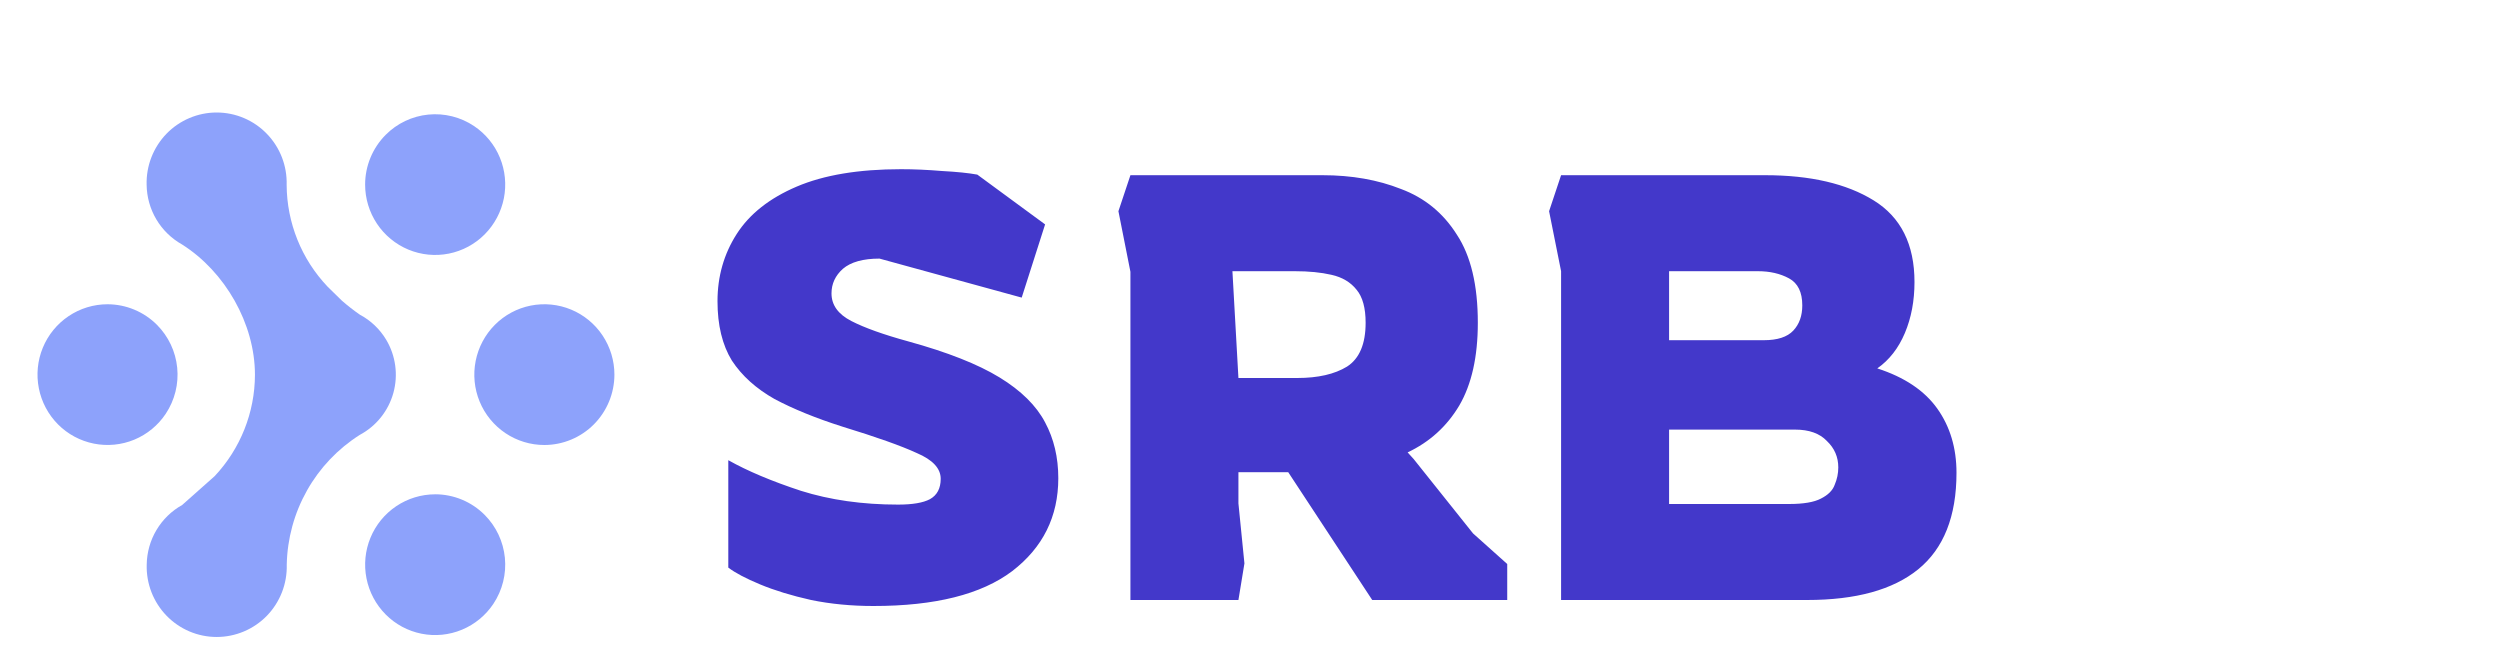 <svg width="200" height="53" viewBox="0 0 200 53" fill="none" xmlns="http://www.w3.org/2000/svg">
<path d="M22.559 47.374C22.831 46.674 22.96 45.926 22.94 45.175C22.982 43.093 23.538 41.054 24.56 39.239C25.579 37.428 27.032 35.898 28.789 34.787C29.44 34.438 30.013 33.961 30.473 33.385C30.934 32.808 31.273 32.144 31.47 31.432C31.666 30.721 31.717 29.976 31.617 29.245C31.518 28.514 31.272 27.81 30.893 27.176C30.386 26.33 29.658 25.636 28.789 25.175C28.291 24.829 27.813 24.457 27.357 24.059L26.214 22.94C24.12 20.739 22.946 17.821 22.932 14.783C22.953 14.032 22.824 13.284 22.552 12.583C22.28 11.882 21.87 11.243 21.347 10.704C20.826 10.164 20.202 9.736 19.512 9.443C18.822 9.15 18.08 9 17.33 9C16.581 9.001 15.84 9.152 15.15 9.445C14.46 9.738 13.836 10.165 13.315 10.704C12.793 11.244 12.384 11.884 12.112 12.584C11.839 13.285 11.71 14.033 11.73 14.785C11.743 15.76 12.011 16.715 12.509 17.554C13.006 18.391 13.715 19.082 14.564 19.558C18.003 21.734 20.396 25.895 20.396 29.987C20.388 32.999 19.236 35.895 17.174 38.09L14.572 40.4C13.723 40.874 13.014 41.565 12.516 42.404C12.017 43.242 11.75 44.199 11.737 45.175C11.716 45.926 11.845 46.674 12.117 47.375C12.389 48.075 12.799 48.715 13.322 49.255C13.843 49.794 14.467 50.222 15.157 50.515C15.847 50.808 16.589 50.958 17.339 50.958C18.088 50.957 18.83 50.806 19.52 50.513C20.21 50.221 20.834 49.793 21.356 49.255C21.878 48.714 22.287 48.075 22.559 47.374Z" fill="#8DA2FB"/>
<path d="M30.156 17.895C29.539 16.969 29.21 15.88 29.21 14.766C29.211 13.275 29.802 11.845 30.854 10.787C31.768 9.867 32.974 9.294 34.265 9.167C35.555 9.039 36.85 9.364 37.928 10.087C38.85 10.706 39.569 11.585 39.992 12.613C40.415 13.641 40.526 14.772 40.31 15.863C40.093 16.954 39.56 17.957 38.776 18.747C37.995 19.534 36.997 20.071 35.91 20.288C34.822 20.506 33.694 20.394 32.67 19.968C31.645 19.541 30.77 18.82 30.156 17.895Z" fill="#8DA2FB"/>
<path d="M31.701 40.494C32.623 39.876 33.707 39.545 34.814 39.545V39.543C35.551 39.544 36.279 39.69 36.959 39.973C37.639 40.256 38.256 40.671 38.775 41.193C39.693 42.116 40.263 43.327 40.391 44.622C40.518 45.917 40.194 47.217 39.474 48.301C38.86 49.227 37.984 49.949 36.958 50.376C35.934 50.803 34.807 50.914 33.719 50.697C32.631 50.479 31.633 49.943 30.852 49.155C30.068 48.366 29.535 47.362 29.319 46.271C29.102 45.179 29.213 44.048 29.637 43.02C30.06 41.992 30.779 41.113 31.701 40.494Z" fill="#8DA2FB"/>
<path d="M48.209 26.843C48.824 27.769 49.153 28.857 49.153 29.969C49.152 31.461 48.561 32.892 47.509 33.95C46.99 34.472 46.373 34.886 45.693 35.169C45.014 35.453 44.285 35.599 43.549 35.6C42.44 35.6 41.356 35.27 40.435 34.652C39.513 34.032 38.794 33.153 38.371 32.126C37.947 31.097 37.837 29.966 38.053 28.875C38.269 27.783 38.802 26.78 39.586 25.99C40.368 25.203 41.366 24.666 42.454 24.448C43.542 24.231 44.67 24.343 45.694 24.769C46.719 25.196 47.594 25.918 48.209 26.843Z" fill="#8DA2FB"/>
<path d="M5.49 25.29C6.412 24.671 7.494 24.341 8.603 24.341C9.339 24.343 10.068 24.489 10.747 24.773C11.427 25.056 12.044 25.471 12.563 25.993C13.479 26.916 14.05 28.126 14.177 29.421C14.305 30.715 13.981 32.014 13.262 33.098C12.648 34.023 11.772 34.745 10.747 35.172C9.723 35.596 8.596 35.707 7.509 35.489C6.421 35.272 5.423 34.737 4.641 33.951C3.857 33.162 3.324 32.158 3.108 31.067C2.892 29.976 3.002 28.845 3.426 27.817C3.849 26.789 4.567 25.909 5.49 25.29Z" fill="#8DA2FB"/>
<path d="M69.88 48.48C68.12 48.48 66.456 48.32 64.888 48C63.32 47.648 61.96 47.232 60.808 46.752C59.656 46.272 58.808 45.824 58.264 45.408V36.816C59.8 37.68 61.736 38.496 64.072 39.264C66.408 40 69 40.368 71.848 40.368C73 40.368 73.848 40.224 74.392 39.936C74.968 39.616 75.256 39.072 75.256 38.304C75.256 37.472 74.616 36.784 73.336 36.24C72.088 35.664 70.104 34.96 67.384 34.128C65.272 33.456 63.464 32.72 61.96 31.92C60.488 31.088 59.352 30.064 58.552 28.848C57.784 27.6 57.4 26.016 57.4 24.096C57.4 22.112 57.912 20.32 58.936 18.72C59.96 17.12 61.56 15.856 63.736 14.928C65.912 14 68.696 13.536 72.088 13.536C73.112 13.536 74.2 13.584 75.352 13.68C76.536 13.744 77.48 13.84 78.184 13.968L83.608 17.952L81.736 23.808L70.36 20.688C69.048 20.688 68.072 20.96 67.432 21.504C66.824 22.048 66.52 22.704 66.52 23.472C66.52 24.4 67.048 25.136 68.104 25.68C69.16 26.224 70.68 26.768 72.664 27.312C75.8 28.176 78.232 29.136 79.96 30.192C81.688 31.248 82.904 32.448 83.608 33.792C84.312 35.104 84.664 36.592 84.664 38.256C84.664 41.328 83.432 43.808 80.968 45.696C78.504 47.552 74.808 48.48 69.88 48.48ZM90.434 48V21.744L89.474 16.896L90.434 14.016H105.794C108.13 14.016 110.226 14.384 112.082 15.12C113.97 15.824 115.458 17.04 116.546 18.768C117.666 20.464 118.226 22.816 118.226 25.824C118.226 28.544 117.73 30.752 116.738 32.448C115.746 34.112 114.37 35.36 112.61 36.192L113.09 36.72L117.842 42.672L120.578 45.12V48H109.778L103.058 37.776H99.074V40.272L99.554 45.072L99.074 48H90.434ZM99.074 30.24H103.778C105.442 30.24 106.77 29.936 107.762 29.328C108.754 28.688 109.25 27.52 109.25 25.824C109.25 24.64 109.01 23.76 108.53 23.184C108.05 22.576 107.378 22.176 106.514 21.984C105.682 21.792 104.706 21.696 103.586 21.696H98.594L99.074 30.24ZM124.887 48V21.696L123.927 16.896L124.887 14.016H141.207C144.823 14.016 147.719 14.688 149.895 16.032C152.071 17.376 153.159 19.552 153.159 22.56C153.159 24.064 152.903 25.424 152.391 26.64C151.879 27.856 151.143 28.8 150.183 29.472C152.359 30.176 153.959 31.248 154.983 32.688C156.007 34.128 156.519 35.84 156.519 37.824C156.519 41.312 155.495 43.888 153.447 45.552C151.431 47.184 148.471 48 144.567 48H124.887ZM133.527 27.216H141.111C142.199 27.216 142.983 26.96 143.463 26.448C143.943 25.936 144.183 25.264 144.183 24.432C144.183 23.376 143.831 22.656 143.127 22.272C142.423 21.888 141.591 21.696 140.631 21.696H133.527V27.216ZM133.527 40.32H143.127C144.279 40.32 145.127 40.176 145.671 39.888C146.247 39.6 146.615 39.232 146.775 38.784C146.967 38.336 147.063 37.872 147.063 37.392C147.063 36.56 146.759 35.856 146.151 35.28C145.575 34.672 144.727 34.368 143.607 34.368H133.527V40.32Z" fill="#4338CA"/>
</svg>
